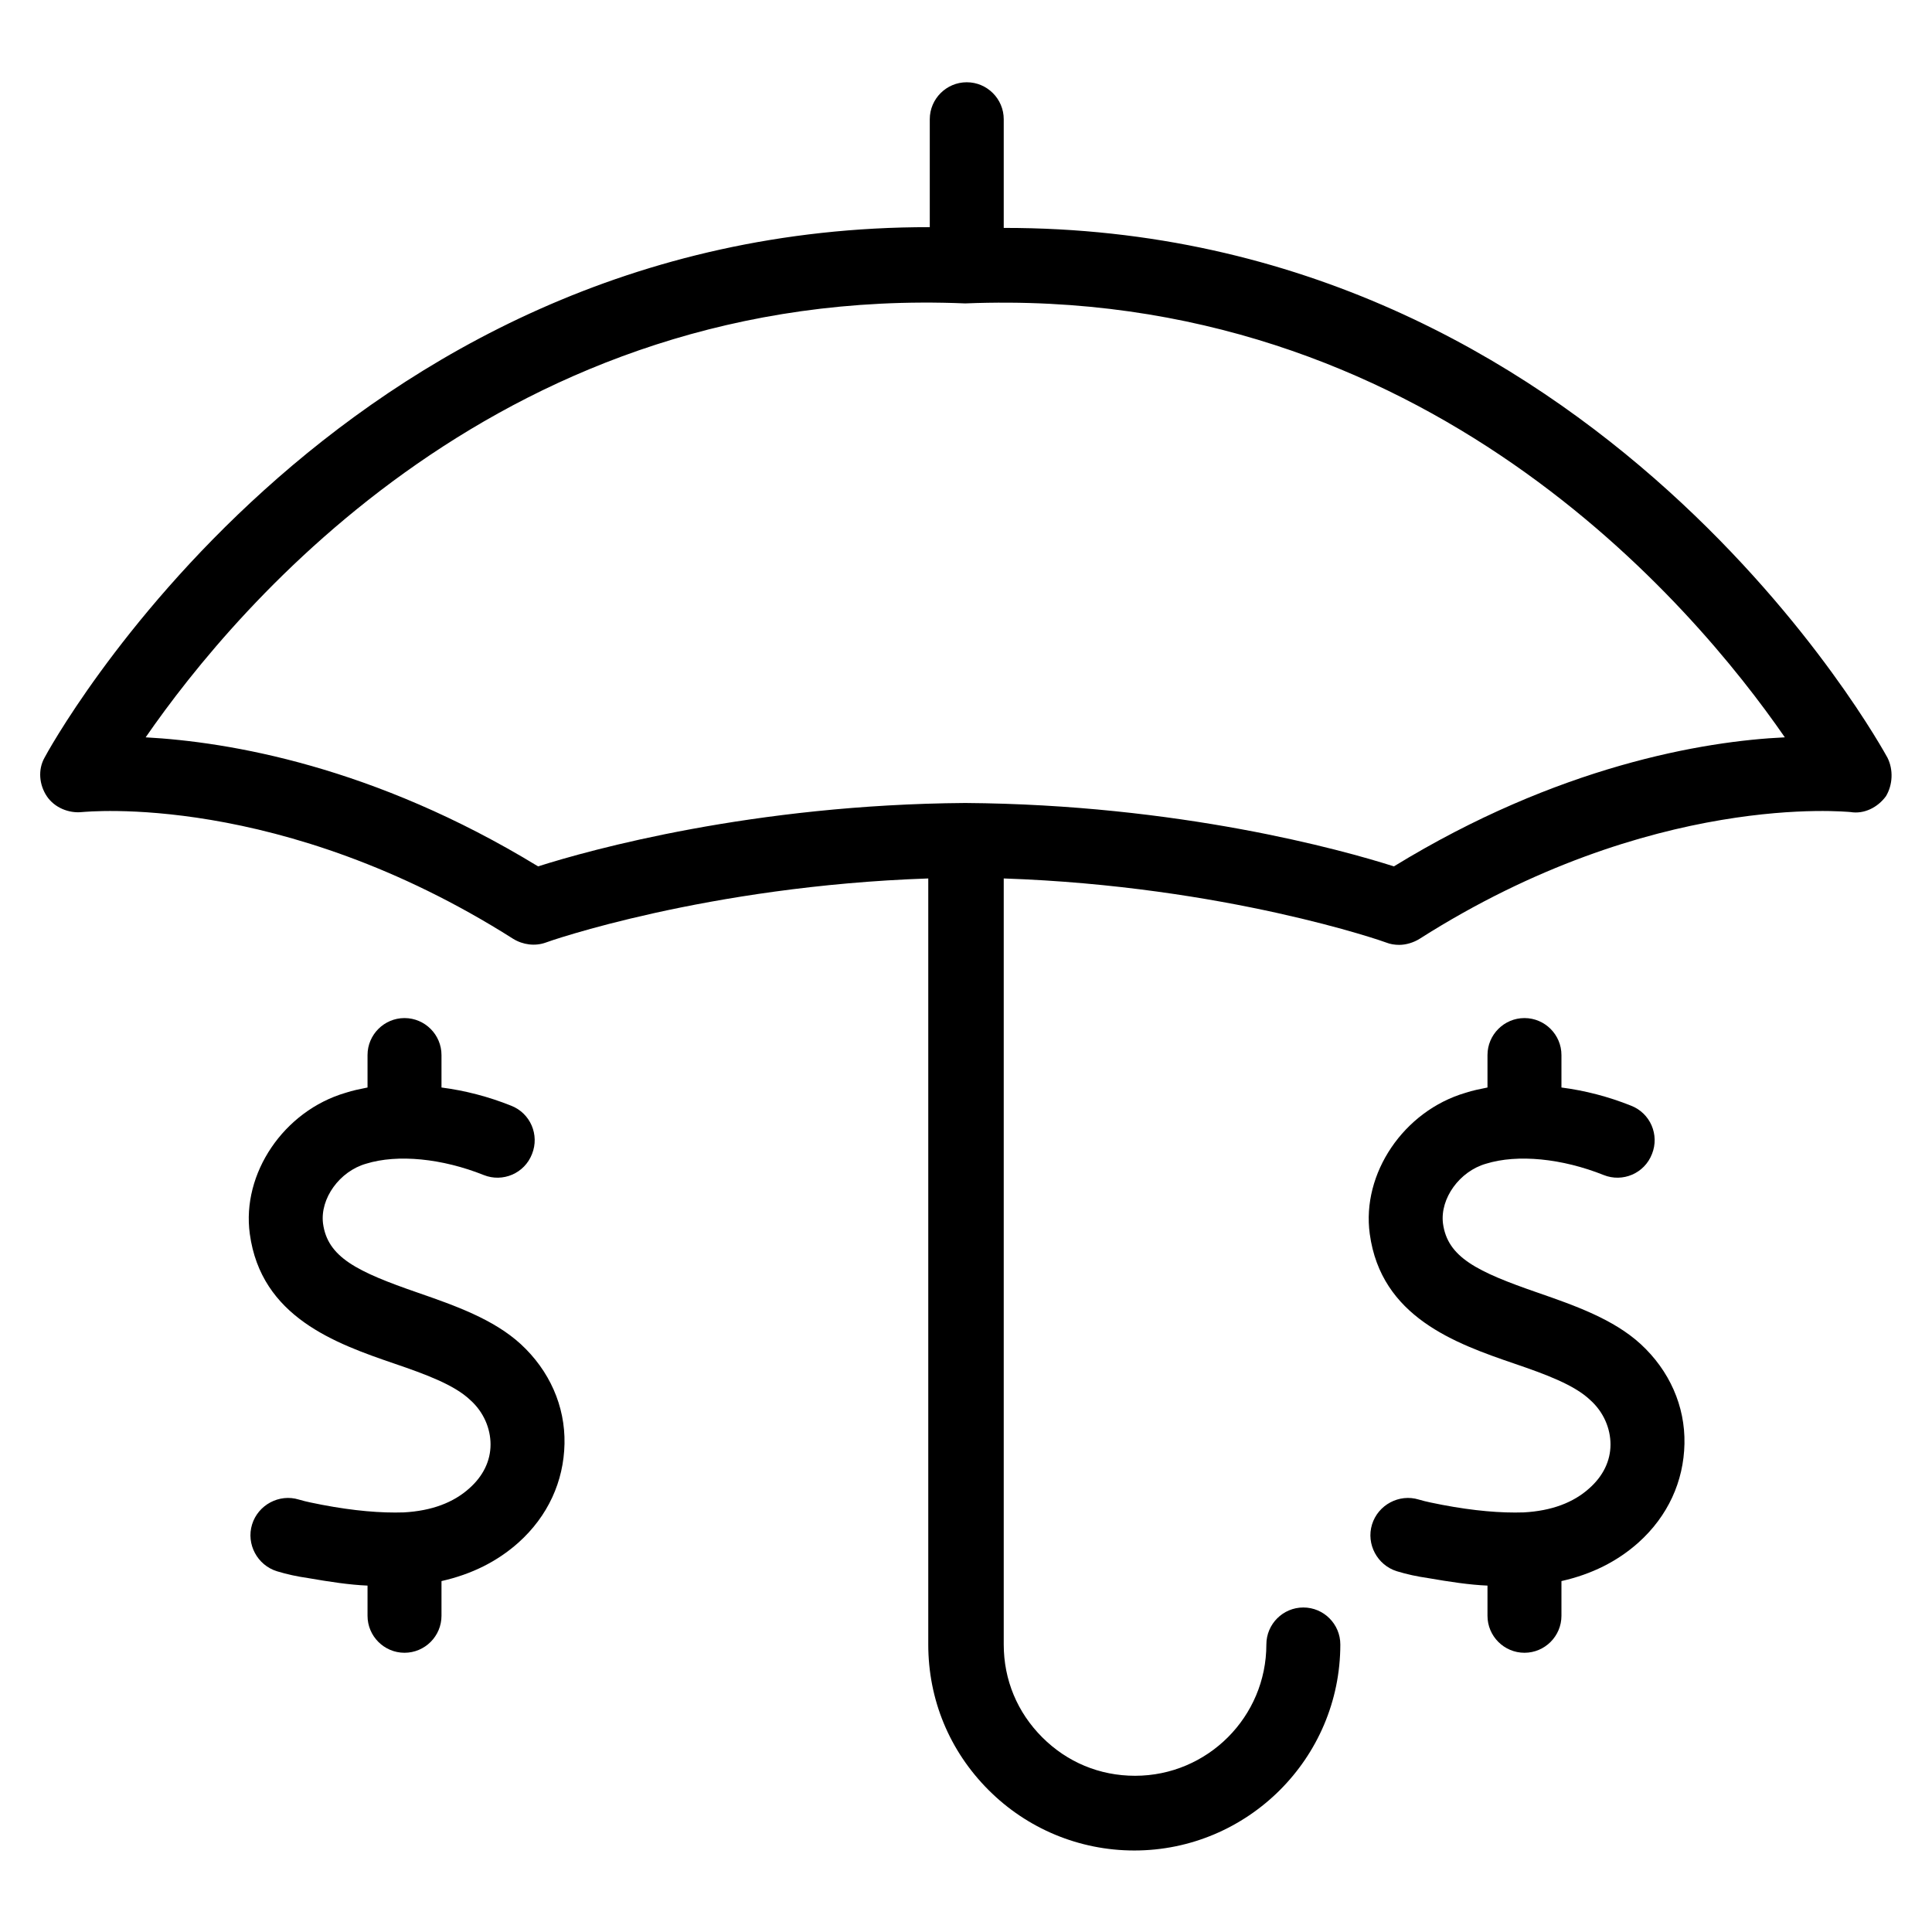 <?xml version="1.0" ?><svg id="Layer_1" style="enable-background:new 0 0 256 256;" version="1.1" viewBox="0 0 256 256" xml:space="preserve" xmlns="http://www.w3.org/2000/svg" xmlns:xlink="http://www.w3.org/1999/xlink"><g><path d="M250.1,100.4c-0.4-0.7-38.1-70.3-117.1-70.2V15.8c0-2.7-2.2-4.9-4.9-4.9c-2.7,0-4.9,2.2-4.9,4.9v14.3   C44.1,30,6.3,99.6,5.9,100.4c-0.9,1.6-0.7,3.6,0.3,5.1c1,1.5,2.9,2.3,4.7,2.1c0.3,0,26.2-2.8,57.1,16.8c1.3,0.8,2.9,1,4.3,0.5   c0.2-0.1,21.3-7.5,50.7-8.5v101.5c0,7.3,2.8,14.1,8,19.3c5.1,5.1,12,8,19.3,8c15,0,27.3-12.2,27.3-27.3c0-2.7-2.2-4.9-4.9-4.9   c-2.7,0-4.9,2.2-4.9,4.9c0,9.6-7.8,17.4-17.4,17.4c-4.7,0-9-1.8-12.3-5.1c-3.3-3.3-5.1-7.6-5.1-12.3V116.4   c29.4,1,50.5,8.4,50.7,8.5c0.5,0.2,1.1,0.3,1.7,0.3c0.9,0,1.9-0.3,2.7-0.8c30.8-19.6,56.8-16.8,57.1-16.8c1.8,0.3,3.6-0.6,4.7-2.1   C250.8,104,250.9,102,250.1,100.4z M184.7,114.8c-6.9-2.2-28.5-8.2-56.8-8.4c-28.1,0.2-49.7,6.2-56.6,8.4   c-21.8-13.3-41-16.5-52-17.1c12.1-17.5,47.7-60,108.5-57.5c0,0,0.1,0,0.1,0c0,0,0,0,0,0s0,0,0,0c0,0,0.1,0,0.1,0   c60.8-2.4,96.4,40,108.5,57.5C225.7,98.2,206.4,101.5,184.7,114.8z"/><path d="M203.8,171.3c-8.1-2.8-12-4.7-12.6-9.2c-0.4-3.3,2.2-6.9,5.7-7.9c4.2-1.3,10.1-0.7,15.6,1.5c2.5,1,5.4-0.2,6.4-2.8   c1-2.5-0.2-5.4-2.8-6.4c-3-1.2-6.1-2-9.2-2.4v-4.3c0-2.7-2.2-4.9-4.9-4.9c-2.7,0-4.9,2.2-4.9,4.9v4.3c-1,0.2-2,0.4-2.9,0.7   c-8.2,2.4-13.8,10.7-12.7,18.7c1.5,11,11.3,14.5,19.2,17.2c4.1,1.4,7.9,2.8,10,4.8c1.8,1.6,2.7,3.8,2.7,5.9c0,2.2-1,4.2-2.8,5.8   c-2.1,1.9-5,3-8.7,3.2c-3,0.1-6.6-0.2-10.8-1c-1-0.2-2.1-0.4-3.1-0.7c-2.6-0.8-5.4,0.7-6.2,3.3c-0.8,2.6,0.7,5.4,3.3,6.2   c1.3,0.4,2.7,0.7,4.1,0.9c2.9,0.5,5.5,0.9,7.9,1v4c0,2.7,2.2,4.9,4.9,4.9c2.7,0,4.9-2.2,4.9-4.9v-4.6c4-0.9,7.4-2.6,10.2-5.1   c3.9-3.5,6-8.1,6.1-13.1c0.1-5-2-9.7-5.8-13.2C213.8,174.8,208.7,173,203.8,171.3z"/><path d="M55.4,171.3c-8.1-2.8-12-4.7-12.6-9.2c-0.4-3.3,2.2-6.9,5.7-7.9c4.2-1.3,10.1-0.7,15.6,1.5c2.5,1,5.4-0.2,6.4-2.8   c1-2.5-0.2-5.4-2.8-6.4c-3-1.2-6.1-2-9.2-2.4v-4.3c0-2.7-2.2-4.9-4.9-4.9s-4.9,2.2-4.9,4.9v4.3c-1,0.2-2,0.4-2.9,0.7   c-8.2,2.4-13.8,10.7-12.7,18.7c1.5,11,11.3,14.5,19.2,17.2c4.1,1.4,7.9,2.8,10,4.8c1.8,1.6,2.7,3.8,2.7,5.9c0,2.2-1,4.2-2.8,5.8   c-2.1,1.9-5,3-8.7,3.2c-3,0.1-6.6-0.2-10.8-1c-1-0.2-2.1-0.4-3.1-0.7c-2.6-0.8-5.4,0.7-6.2,3.3c-0.8,2.6,0.7,5.4,3.3,6.2   c1.3,0.4,2.7,0.7,4.1,0.9c2.9,0.5,5.5,0.9,7.9,1v4c0,2.7,2.2,4.9,4.9,4.9s4.9-2.2,4.9-4.9v-4.6c4-0.9,7.4-2.6,10.2-5.1   c3.9-3.5,6-8.1,6.1-13.1c0.1-5-2-9.7-5.8-13.2C65.4,174.8,60.3,173,55.4,171.3z"/></g></svg>